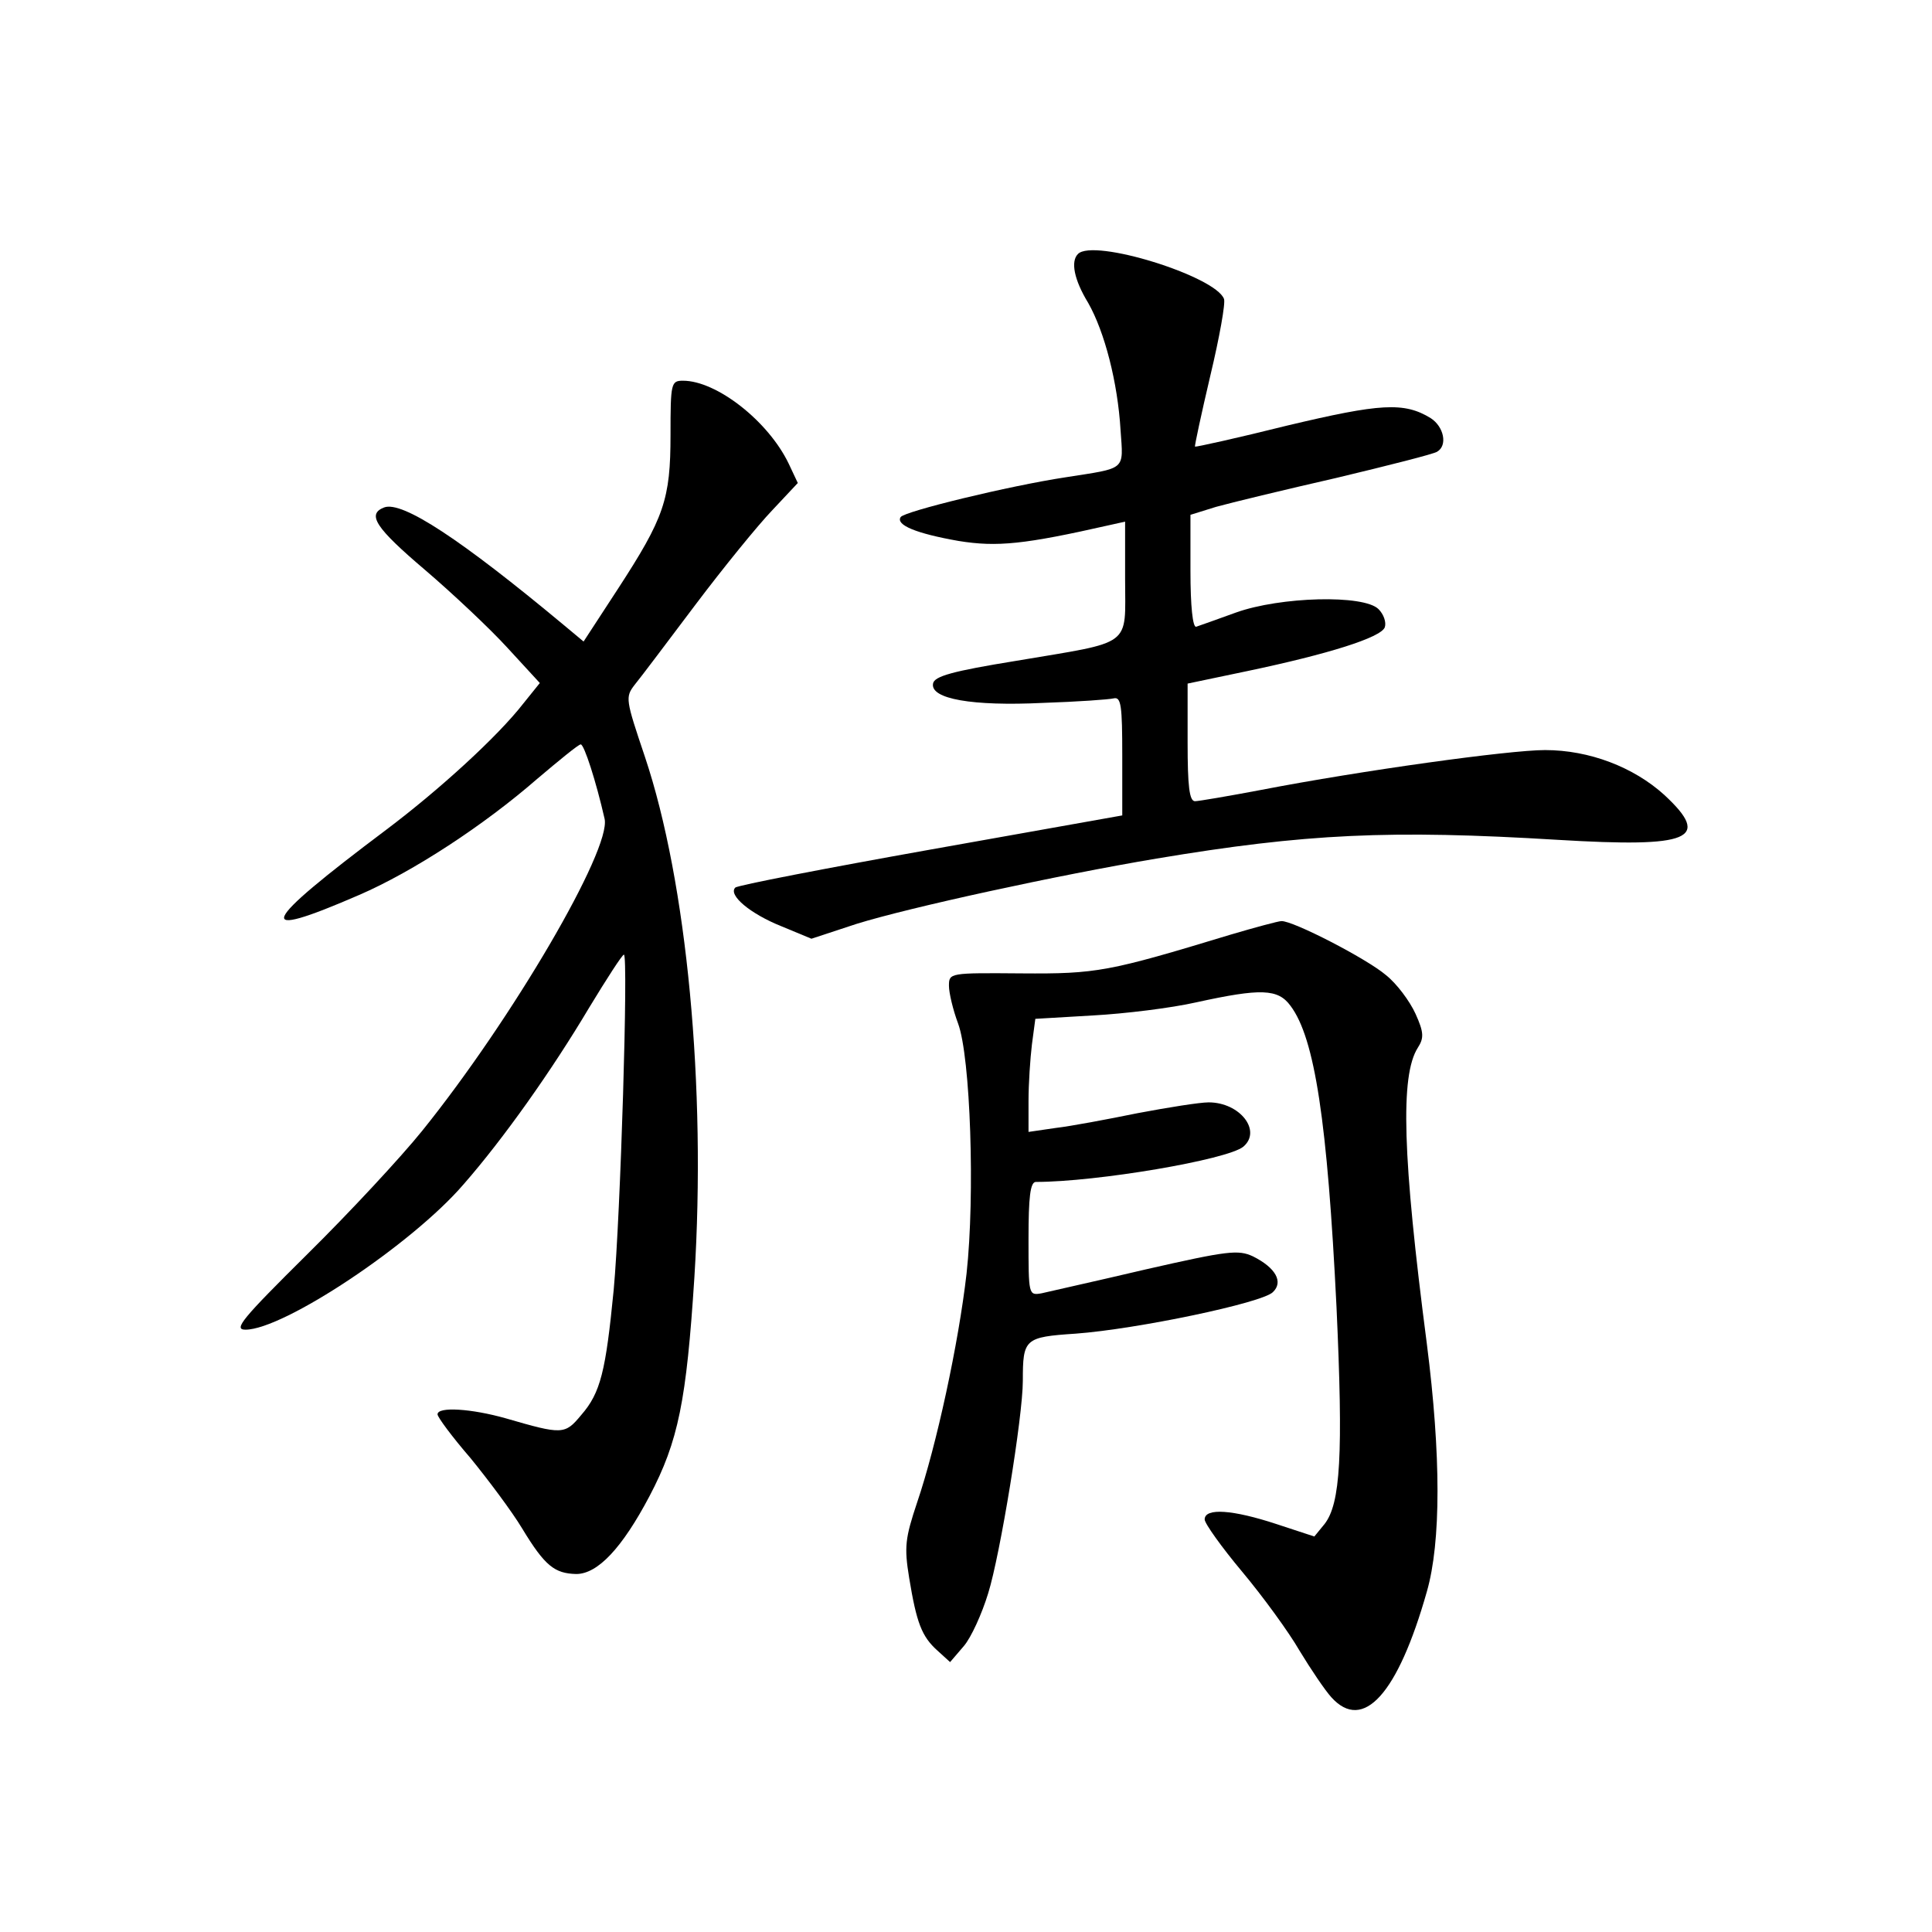 <?xml version="1.0" standalone="no"?>
<!DOCTYPE svg PUBLIC "-//W3C//DTD SVG 20010904//EN"
 "http://www.w3.org/TR/2001/REC-SVG-20010904/DTD/svg10.dtd">
<svg version="1.0" xmlns="http://www.w3.org/2000/svg"
 width="340pt" height="340pt" viewBox="0 0 340 340"
 preserveAspectRatio="xMidYMid meet">
<g transform="translate(0,340) scale(0.1,-0.1)"
fill="#000000" stroke="none">
<path d="M1897 2953 c-13 -13 -7 -45 18 -86 29 -51 52 -140 57 -224 5 -72 11
-66 -97 -83 -99 -15 -284 -60 -290 -70 -9 -14 28 -29 102 -42 68 -11 116 -6
266 28 l27 6 0 -101 c0 -121 16 -109 -192 -144 -111 -18 -144 -27 -146 -40 -5
-27 69 -40 193 -34 61 2 117 6 125 8 13 3 15 -13 15 -101 l0 -105 -337 -60
c-185 -33 -340 -63 -344 -67 -13 -13 26 -46 81 -68 l53 -22 79 26 c93 29 355
86 528 115 263 44 411 51 707 33 233 -14 271 1 187 79 -54 49 -132 79 -210 79
-63 0 -323 -36 -499 -70 -58 -11 -111 -20 -117 -20 -10 0 -13 27 -13 103 l0
104 105 22 c143 30 235 59 242 77 3 9 -2 23 -11 32 -26 26 -173 22 -251 -6
-33 -12 -64 -23 -70 -25 -6 -1 -10 36 -10 98 l0 99 45 14 c25 7 120 30 212 51
92 22 171 42 177 46 19 11 12 44 -11 59 -47 29 -89 26 -253 -13 -88 -22 -161
-38 -162 -37 -1 1 11 57 27 125 16 67 27 128 24 135 -15 40 -230 107 -257 79z"/>
<path d="M1180 2635 c0 -114 -11 -146 -93 -272 l-60 -92 -36 30 c-179 149
-283 218 -315 206 -31 -12 -15 -36 72 -110 48 -41 114 -103 145 -137 l57 -62
-29 -36 c-45 -58 -148 -152 -241 -222 -225 -169 -237 -197 -48 -115 95 41 220
123 313 204 39 33 73 61 77 61 6 0 27 -65 42 -131 12 -54 -163 -353 -321 -549
-37 -46 -128 -144 -202 -217 -115 -114 -131 -133 -109 -133 67 0 293 150 384
256 70 80 155 200 221 311 31 51 58 93 61 93 8 0 -6 -460 -18 -590 -14 -143
-23 -181 -57 -220 -29 -35 -33 -35 -133 -6 -60 17 -120 21 -120 7 0 -5 26 -40
58 -77 31 -38 73 -94 91 -124 40 -66 57 -79 95 -80 38 0 81 46 129 137 51 97
65 168 79 385 21 335 -13 695 -87 916 -34 101 -35 105 -18 127 10 12 58 76
107 141 49 65 110 140 135 166 l45 48 -16 34 c-36 75 -127 146 -186 146 -21 0
-22 -4 -22 -95z"/>
<path d="M2165 1755 c-214 -65 -235 -69 -367 -68 -127 1 -128 1 -128 -22 0
-12 7 -42 16 -66 22 -59 30 -303 15 -440 -14 -123 -53 -303 -87 -403 -21 -63
-23 -78 -14 -133 13 -79 22 -103 50 -128 l22 -20 24 28 c13 15 32 57 43 93 21
67 61 311 61 374 0 74 3 77 93 83 108 8 328 54 347 73 19 18 5 43 -35 63 -26
12 -44 10 -189 -23 -89 -21 -171 -39 -183 -42 -23 -4 -23 -3 -23 96 0 73 3
100 13 100 107 0 337 39 365 62 33 28 -6 78 -61 78 -16 0 -72 -9 -125 -19 -54
-11 -118 -23 -144 -26 l-48 -7 0 54 c0 31 3 75 6 100 l6 45 102 6 c55 3 137
13 181 23 114 25 144 24 166 -6 43 -57 65 -205 81 -530 12 -261 7 -346 -21
-382 l-18 -22 -67 22 c-76 25 -126 29 -126 8 0 -7 30 -49 66 -92 36 -43 82
-106 101 -139 20 -33 45 -70 56 -82 56 -62 117 6 168 186 25 87 25 240 0 436
-43 330 -47 472 -16 521 11 17 11 27 -4 60 -10 22 -33 53 -52 68 -34 29 -164
96 -184 95 -5 0 -46 -11 -90 -24z"/>
</g>
</svg>
